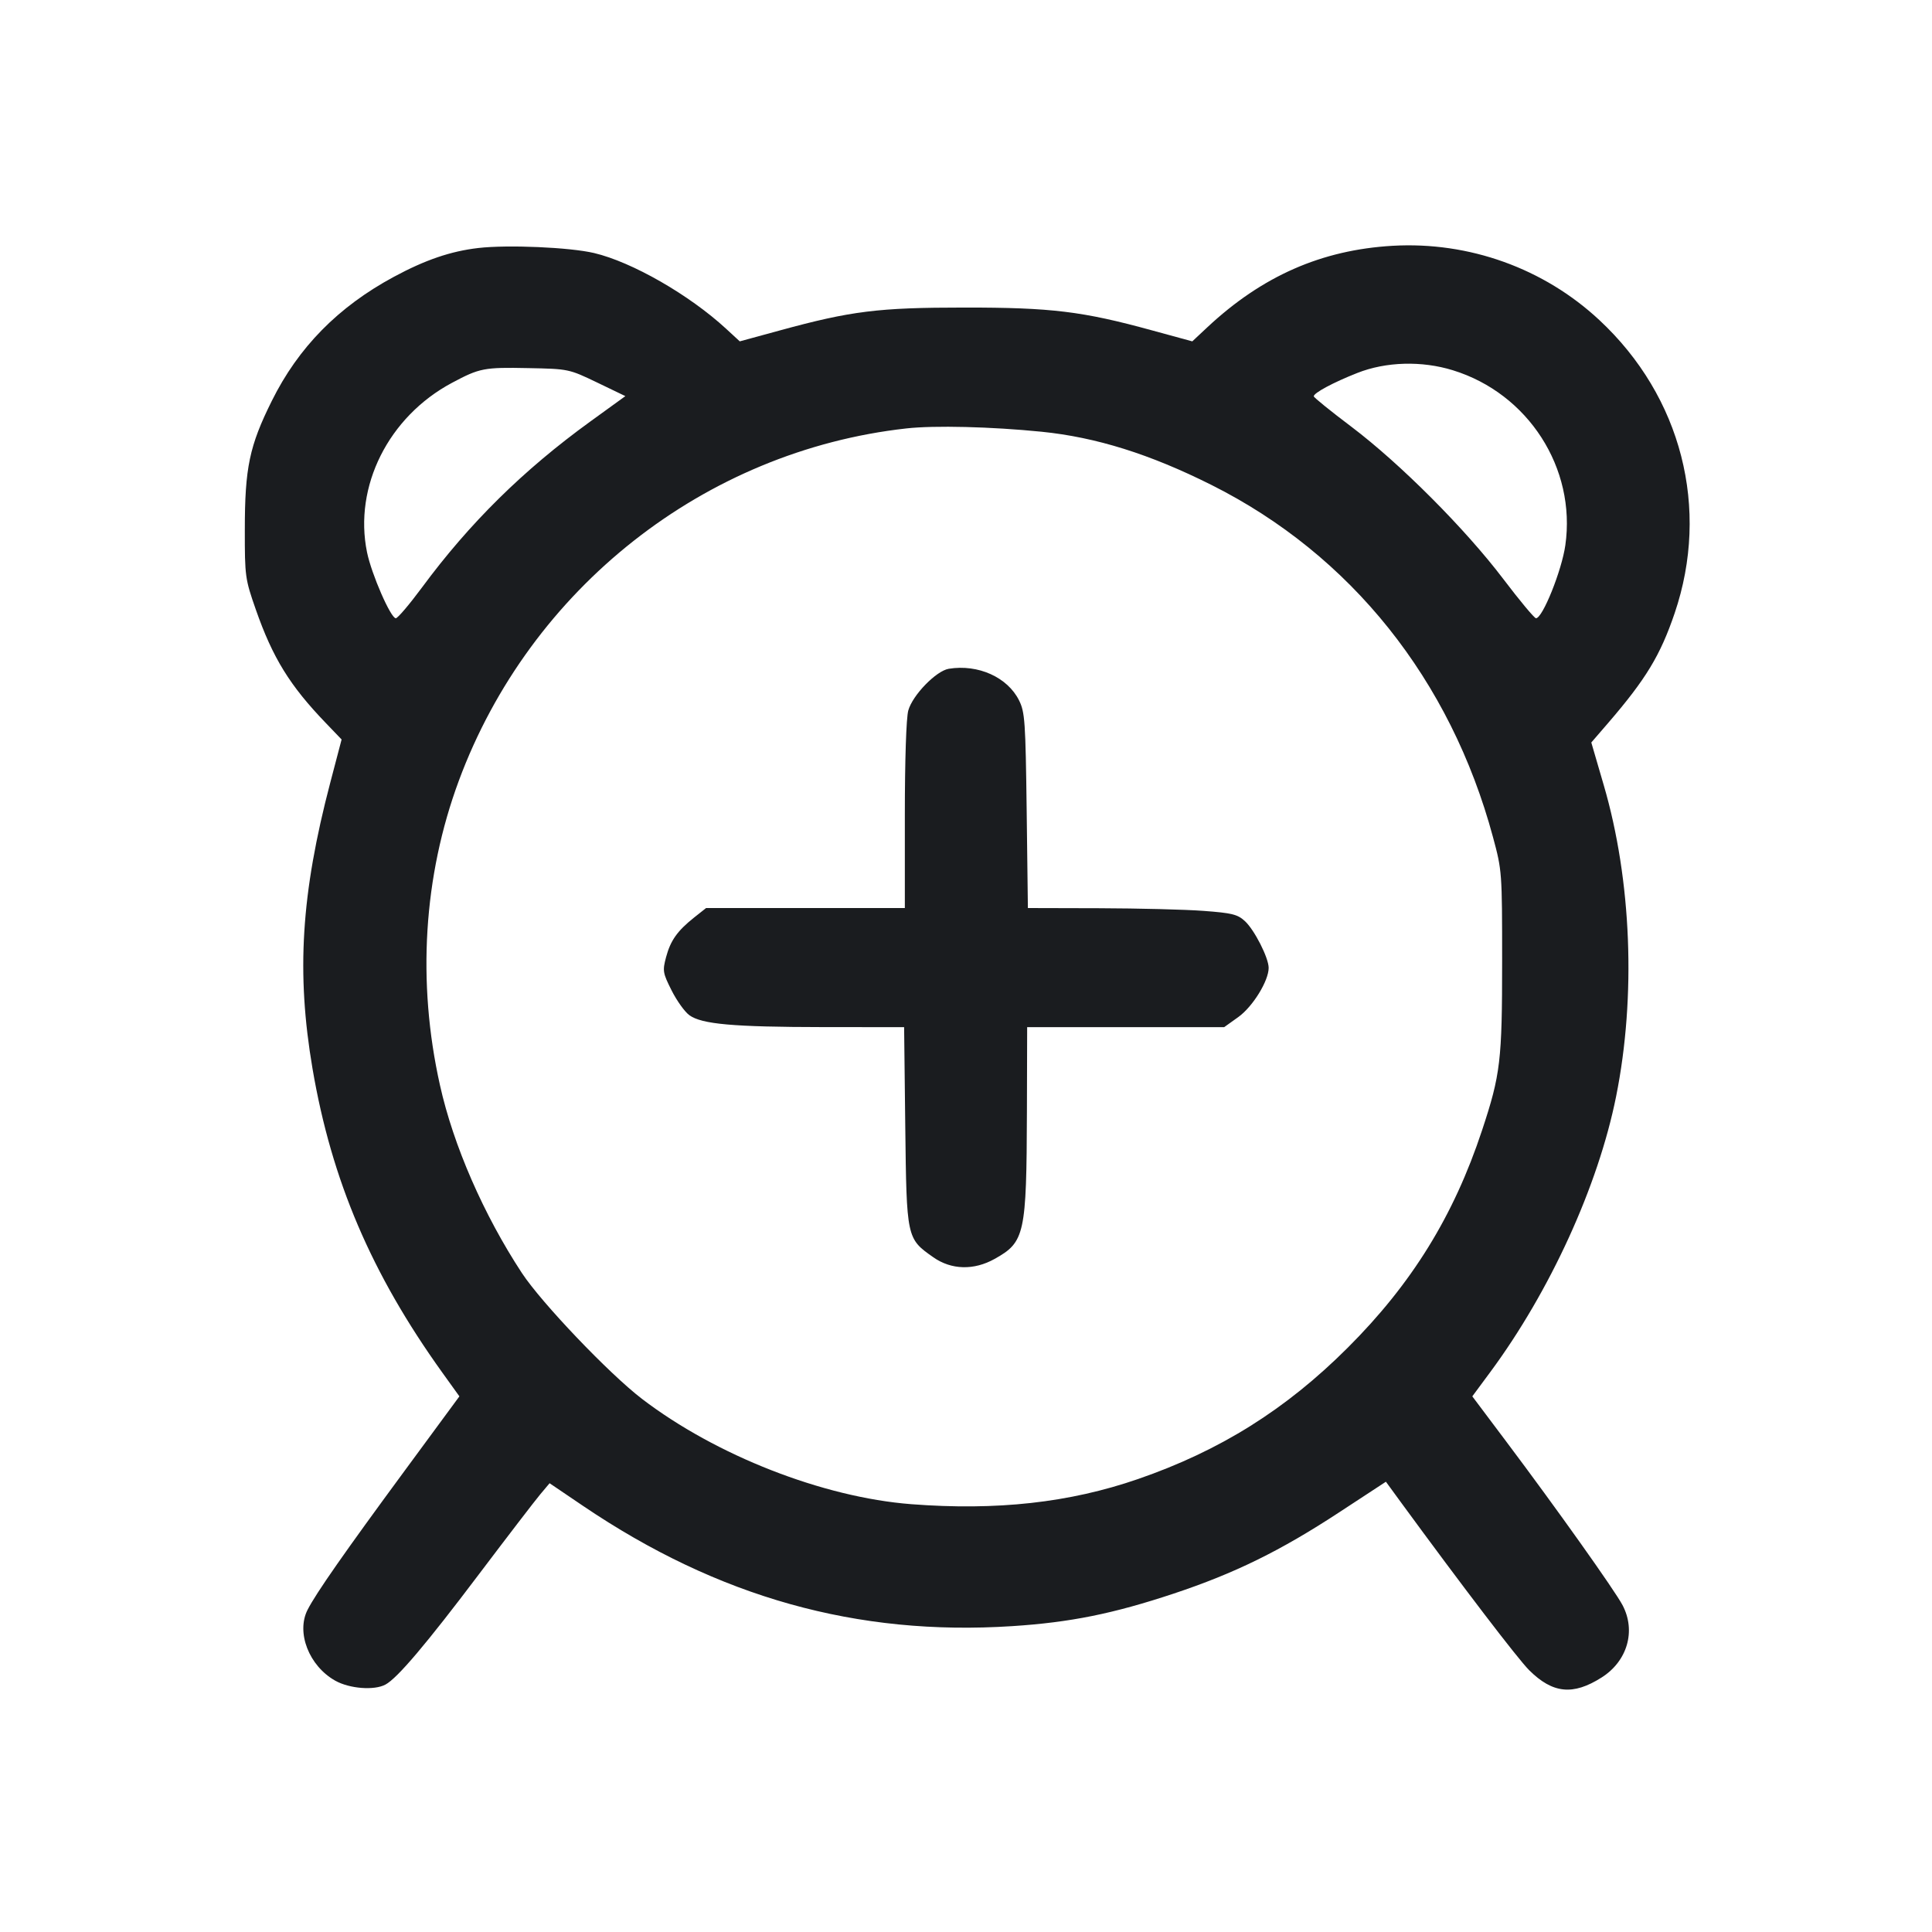 <svg width="32" height="32" viewBox="0 0 32 32" fill="none" xmlns="http://www.w3.org/2000/svg"><path d="M7.920 4.108 C 7.465 4.161,7.042 4.305,6.520 4.587 C 5.601 5.083,4.942 5.753,4.502 6.640 C 4.131 7.386,4.055 7.748,4.055 8.773 C 4.054 9.547,4.060 9.590,4.237 10.096 C 4.517 10.897,4.801 11.357,5.398 11.977 L 5.658 12.248 5.470 12.964 C 4.987 14.804,4.906 16.114,5.176 17.699 C 5.492 19.552,6.152 21.097,7.323 22.730 L 7.609 23.128 6.709 24.351 C 5.712 25.705,5.235 26.388,5.095 26.662 C 4.902 27.039,5.118 27.593,5.552 27.837 C 5.788 27.970,6.198 28.002,6.384 27.902 C 6.581 27.797,7.060 27.231,7.930 26.078 C 8.406 25.448,8.864 24.851,8.949 24.750 L 9.103 24.567 9.658 24.943 C 11.894 26.456,14.195 27.101,16.765 26.934 C 17.725 26.872,18.435 26.729,19.440 26.395 C 20.450 26.059,21.207 25.688,22.184 25.047 L 22.955 24.542 23.195 24.871 C 24.239 26.297,25.140 27.476,25.328 27.664 C 25.718 28.051,26.054 28.085,26.527 27.785 C 26.955 27.514,27.100 27.013,26.874 26.586 C 26.747 26.344,25.773 24.974,24.944 23.871 L 24.386 23.128 24.682 22.728 C 25.674 21.387,26.471 19.642,26.768 18.160 C 27.100 16.504,27.024 14.579,26.563 13.004 L 26.357 12.298 26.635 11.976 C 27.262 11.248,27.499 10.857,27.737 10.158 C 28.327 8.422,27.852 6.570,26.491 5.302 C 25.571 4.444,24.333 3.999,23.067 4.071 C 21.890 4.139,20.905 4.572,19.997 5.421 L 19.748 5.654 19.081 5.472 C 17.930 5.156,17.413 5.093,15.973 5.094 C 14.547 5.094,14.098 5.150,12.913 5.474 L 12.253 5.654 12.025 5.444 C 11.416 4.883,10.470 4.340,9.840 4.191 C 9.437 4.096,8.410 4.051,7.920 4.108 M24.065 6.133 C 25.313 6.518,26.108 7.755,25.927 9.030 C 25.868 9.449,25.550 10.240,25.441 10.240 C 25.414 10.240,25.169 9.946,24.897 9.587 C 24.267 8.757,23.193 7.681,22.387 7.071 C 22.042 6.811,21.760 6.583,21.760 6.564 C 21.760 6.508,22.082 6.335,22.480 6.178 C 22.955 5.990,23.549 5.973,24.065 6.133 M9.889 6.335 L 10.358 6.561 9.778 6.981 C 8.669 7.784,7.778 8.662,6.986 9.735 C 6.780 10.013,6.587 10.240,6.556 10.240 C 6.472 10.240,6.154 9.512,6.079 9.147 C 5.856 8.057,6.435 6.902,7.486 6.341 C 7.945 6.096,8.017 6.082,8.749 6.097 C 9.415 6.110,9.422 6.111,9.889 6.335 M17.253 7.151 C 18.154 7.242,19.046 7.521,20.067 8.033 C 22.374 9.190,24.025 11.255,24.729 13.867 C 24.878 14.419,24.880 14.448,24.880 15.920 C 24.880 17.570,24.853 17.798,24.548 18.720 C 24.079 20.139,23.384 21.263,22.323 22.322 C 21.298 23.346,20.207 24.029,18.848 24.498 C 17.713 24.890,16.510 25.023,15.093 24.914 C 13.632 24.801,11.858 24.107,10.631 23.168 C 10.089 22.753,8.969 21.579,8.644 21.085 C 8.011 20.121,7.509 18.972,7.287 17.973 C 6.905 16.265,7.014 14.514,7.599 12.933 C 8.780 9.744,11.671 7.468,15.013 7.096 C 15.479 7.044,16.416 7.067,17.253 7.151 M15.715 11.077 C 15.506 11.111,15.115 11.513,15.044 11.768 C 15.010 11.892,14.987 12.583,14.987 13.507 L 14.987 15.040 13.341 15.040 L 11.695 15.040 11.498 15.196 C 11.219 15.418,11.106 15.577,11.032 15.854 C 10.972 16.080,10.978 16.115,11.124 16.405 C 11.210 16.576,11.342 16.760,11.418 16.815 C 11.624 16.964,12.142 17.010,13.634 17.012 L 14.975 17.013 14.994 18.653 C 15.016 20.511,15.016 20.514,15.458 20.824 C 15.756 21.034,16.131 21.044,16.475 20.851 C 16.975 20.572,17.002 20.446,17.009 18.413 L 17.013 17.013 18.645 17.013 L 20.276 17.013 20.511 16.845 C 20.750 16.673,21.014 16.245,21.013 16.030 C 21.012 15.863,20.778 15.403,20.620 15.257 C 20.499 15.145,20.406 15.122,19.933 15.087 C 19.633 15.064,18.855 15.045,18.206 15.043 L 17.025 15.040 17.005 13.427 C 16.986 11.949,16.976 11.796,16.879 11.601 C 16.688 11.217,16.201 10.998,15.715 11.077 " fill="#1A1C1F" stroke="none" fill-rule="evenodd"></path></svg>